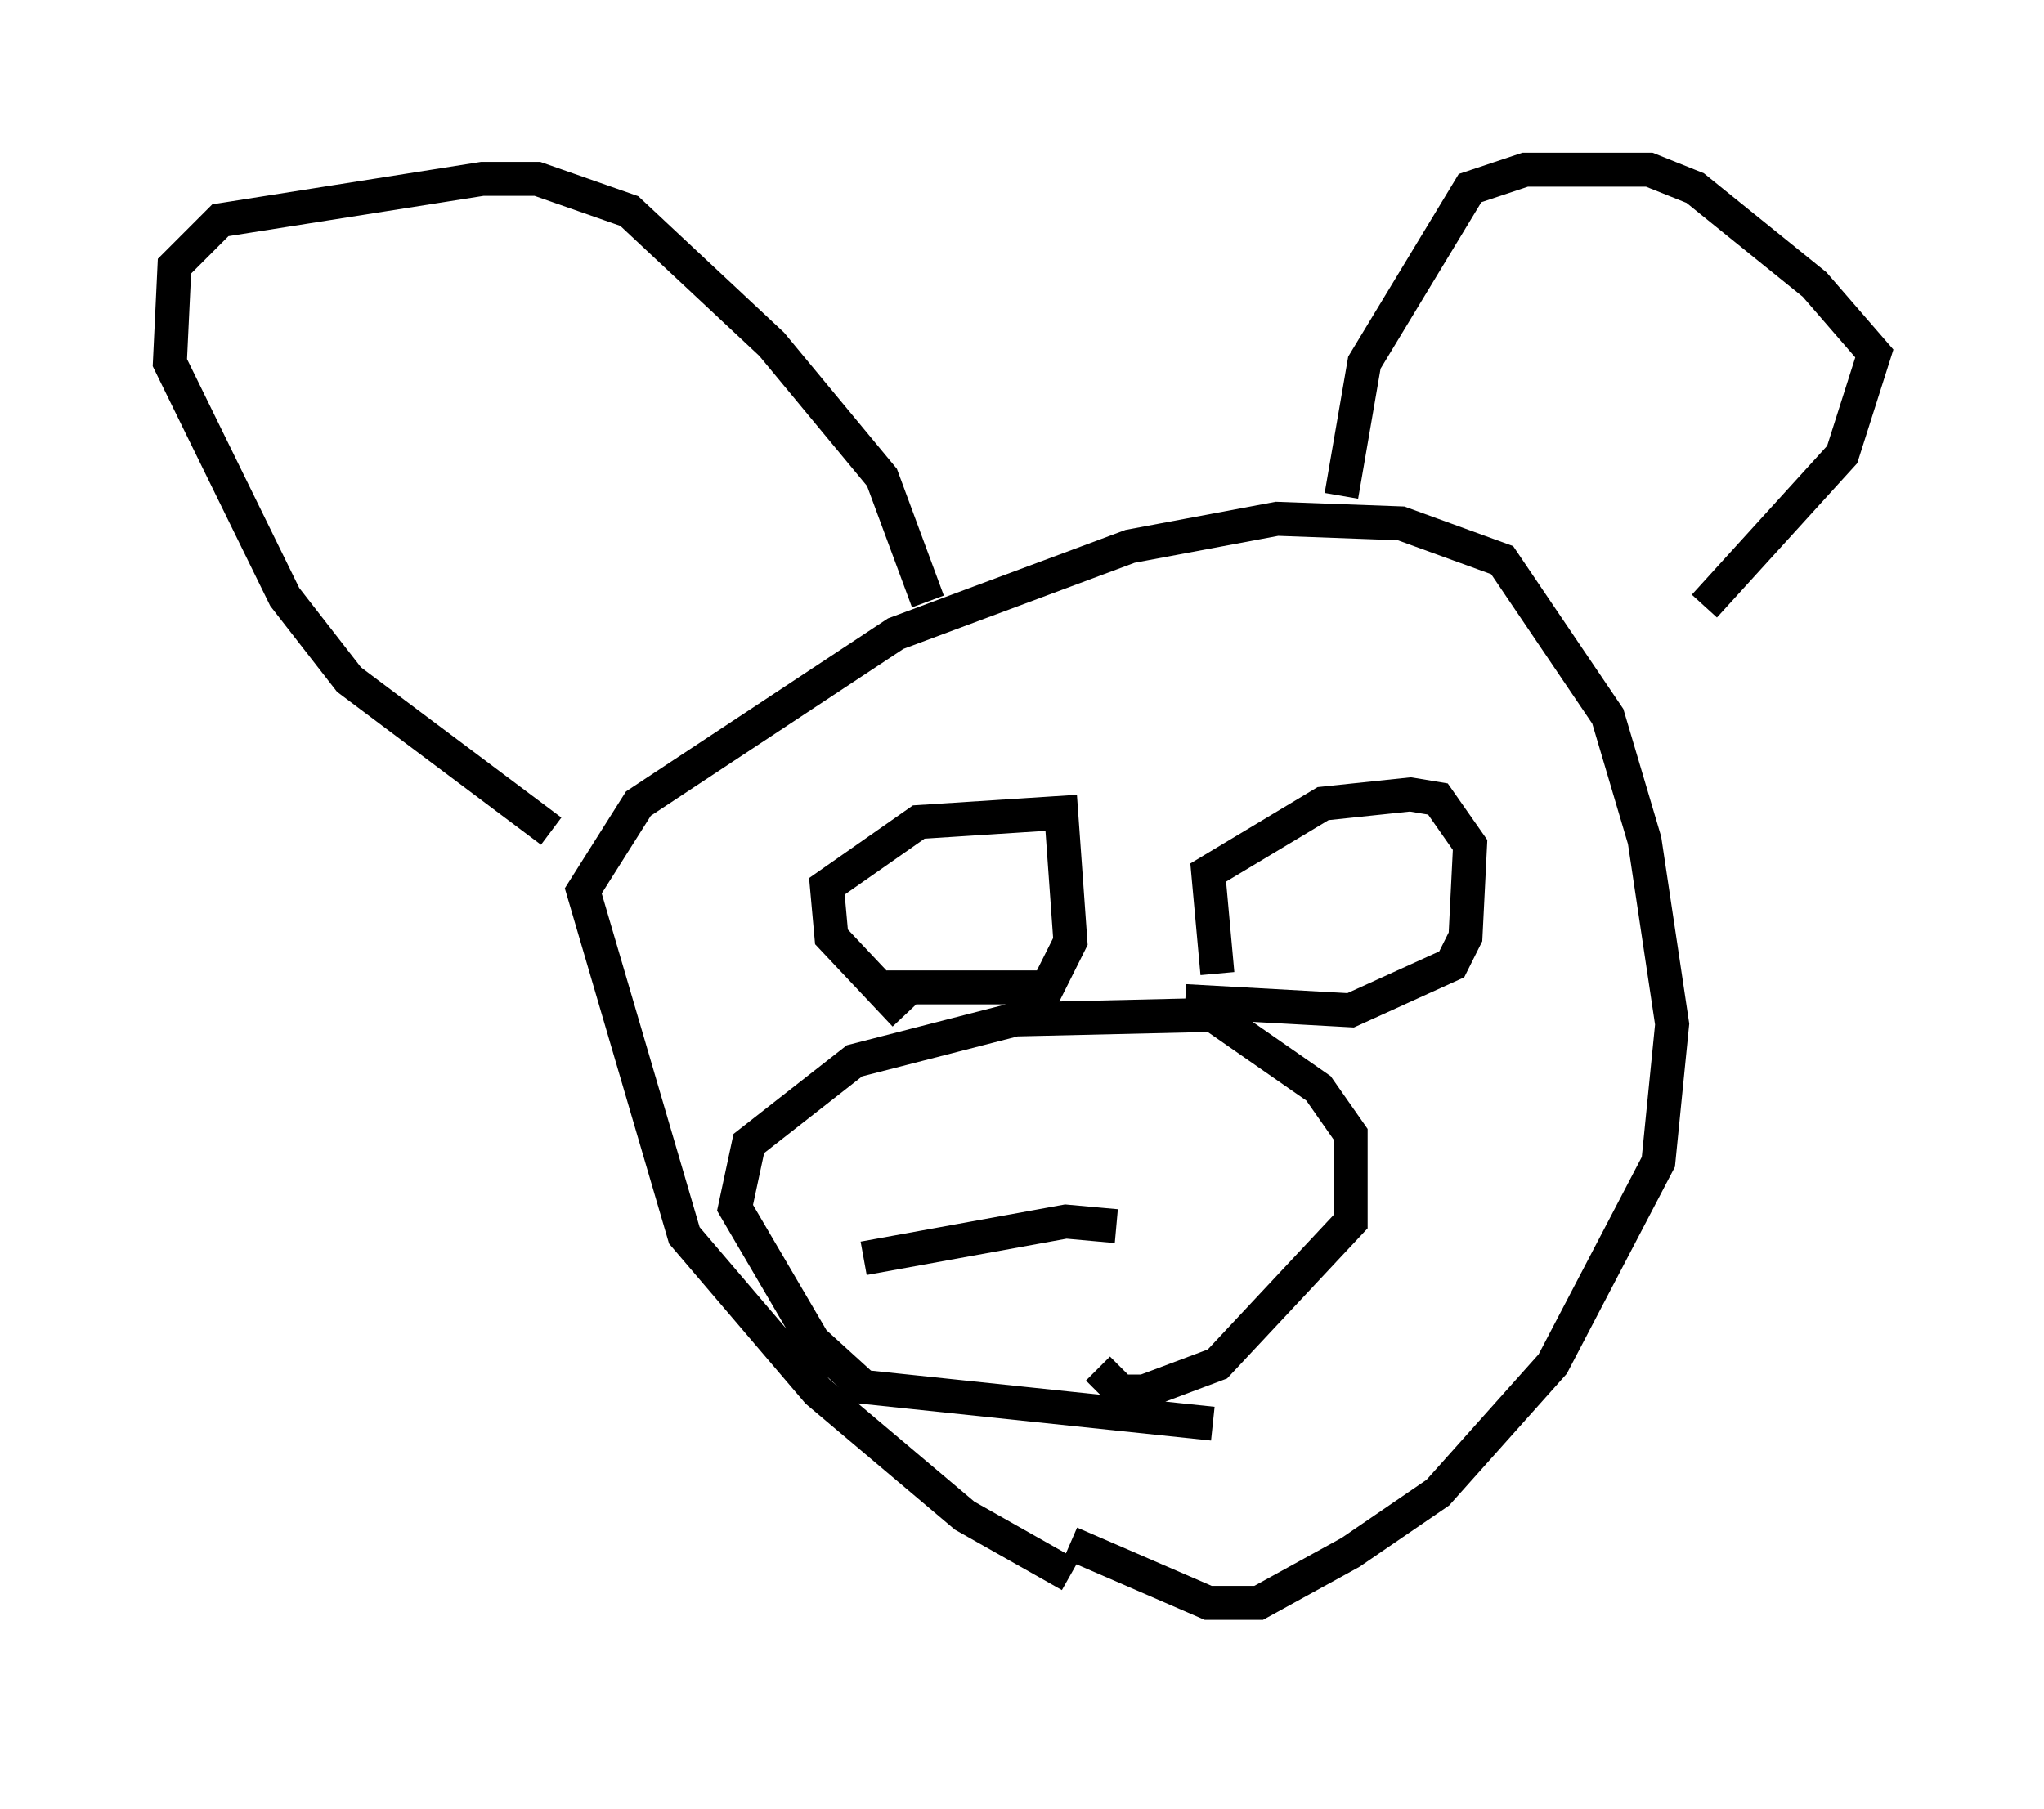 <?xml version="1.0" encoding="utf-8" ?>
<svg baseProfile="full" height="53.301" version="1.1" width="60.202" xmlns="http://www.w3.org/2000/svg" xmlns:ev="http://www.w3.org/2001/xml-events" xmlns:xlink="http://www.w3.org/1999/xlink"><defs /><rect fill="white" height="53.301" width="60.202" x="0" y="0" /><path d="M40.724, 48.301 m-9.202, -1.894 l-3.112, -1.759 -4.33, -3.654 l-3.924, -4.601 -2.977, -10.149 l1.624, -2.571 7.578, -5.007 l6.901, -2.571 4.33, -0.812 l3.654, 0.135 2.977, 1.083 l3.112, 4.601 1.083, 3.654 l0.812, 5.413 -0.406, 4.059 l-3.112, 5.954 -3.383, 3.789 l-2.571, 1.759 -2.706, 1.488 l-1.488, 0.0 -4.059, -1.759 m-15.291, -20.974 l-5.954, -4.465 -1.894, -2.436 l-3.383, -6.901 0.135, -2.842 l1.353, -1.353 7.713, -1.218 l1.624, 0.0 2.706, 0.947 l4.195, 3.924 3.248, 3.924 l1.353, 3.654 m12.178, -3.112 l0.677, -3.924 3.112, -5.142 l1.624, -0.541 3.654, 0.0 l1.353, 0.541 3.518, 2.842 l1.759, 2.03 -0.947, 2.977 l-4.059, 4.465 m-23.545, 12.043 l-2.165, -2.3 -0.135, -1.488 l2.706, -1.894 4.195, -0.271 l0.271, 3.789 -0.677, 1.353 l-4.736, 0.0 m9.743, -0.406 l-0.271, -2.977 3.383, -2.03 l2.571, -0.271 0.812, 0.135 l0.947, 1.353 -0.135, 2.706 l-0.406, 0.812 -2.977, 1.353 l-4.871, -0.271 m0.812, 12.449 l-10.284, -1.083 -1.488, -1.353 l-2.3, -3.924 0.406, -1.894 l3.112, -2.436 4.736, -1.218 l5.819, -0.135 3.112, 2.165 l0.947, 1.353 0.0, 2.571 l-3.924, 4.195 -2.165, 0.812 l-0.677, 0.0 -0.677, -0.677 m-6.901, -3.248 l5.954, -1.083 1.488, 0.135 m-6.089, -10.149 l0.0, 0.0 " fill="none" stroke="black" stroke-width="1" /></svg>